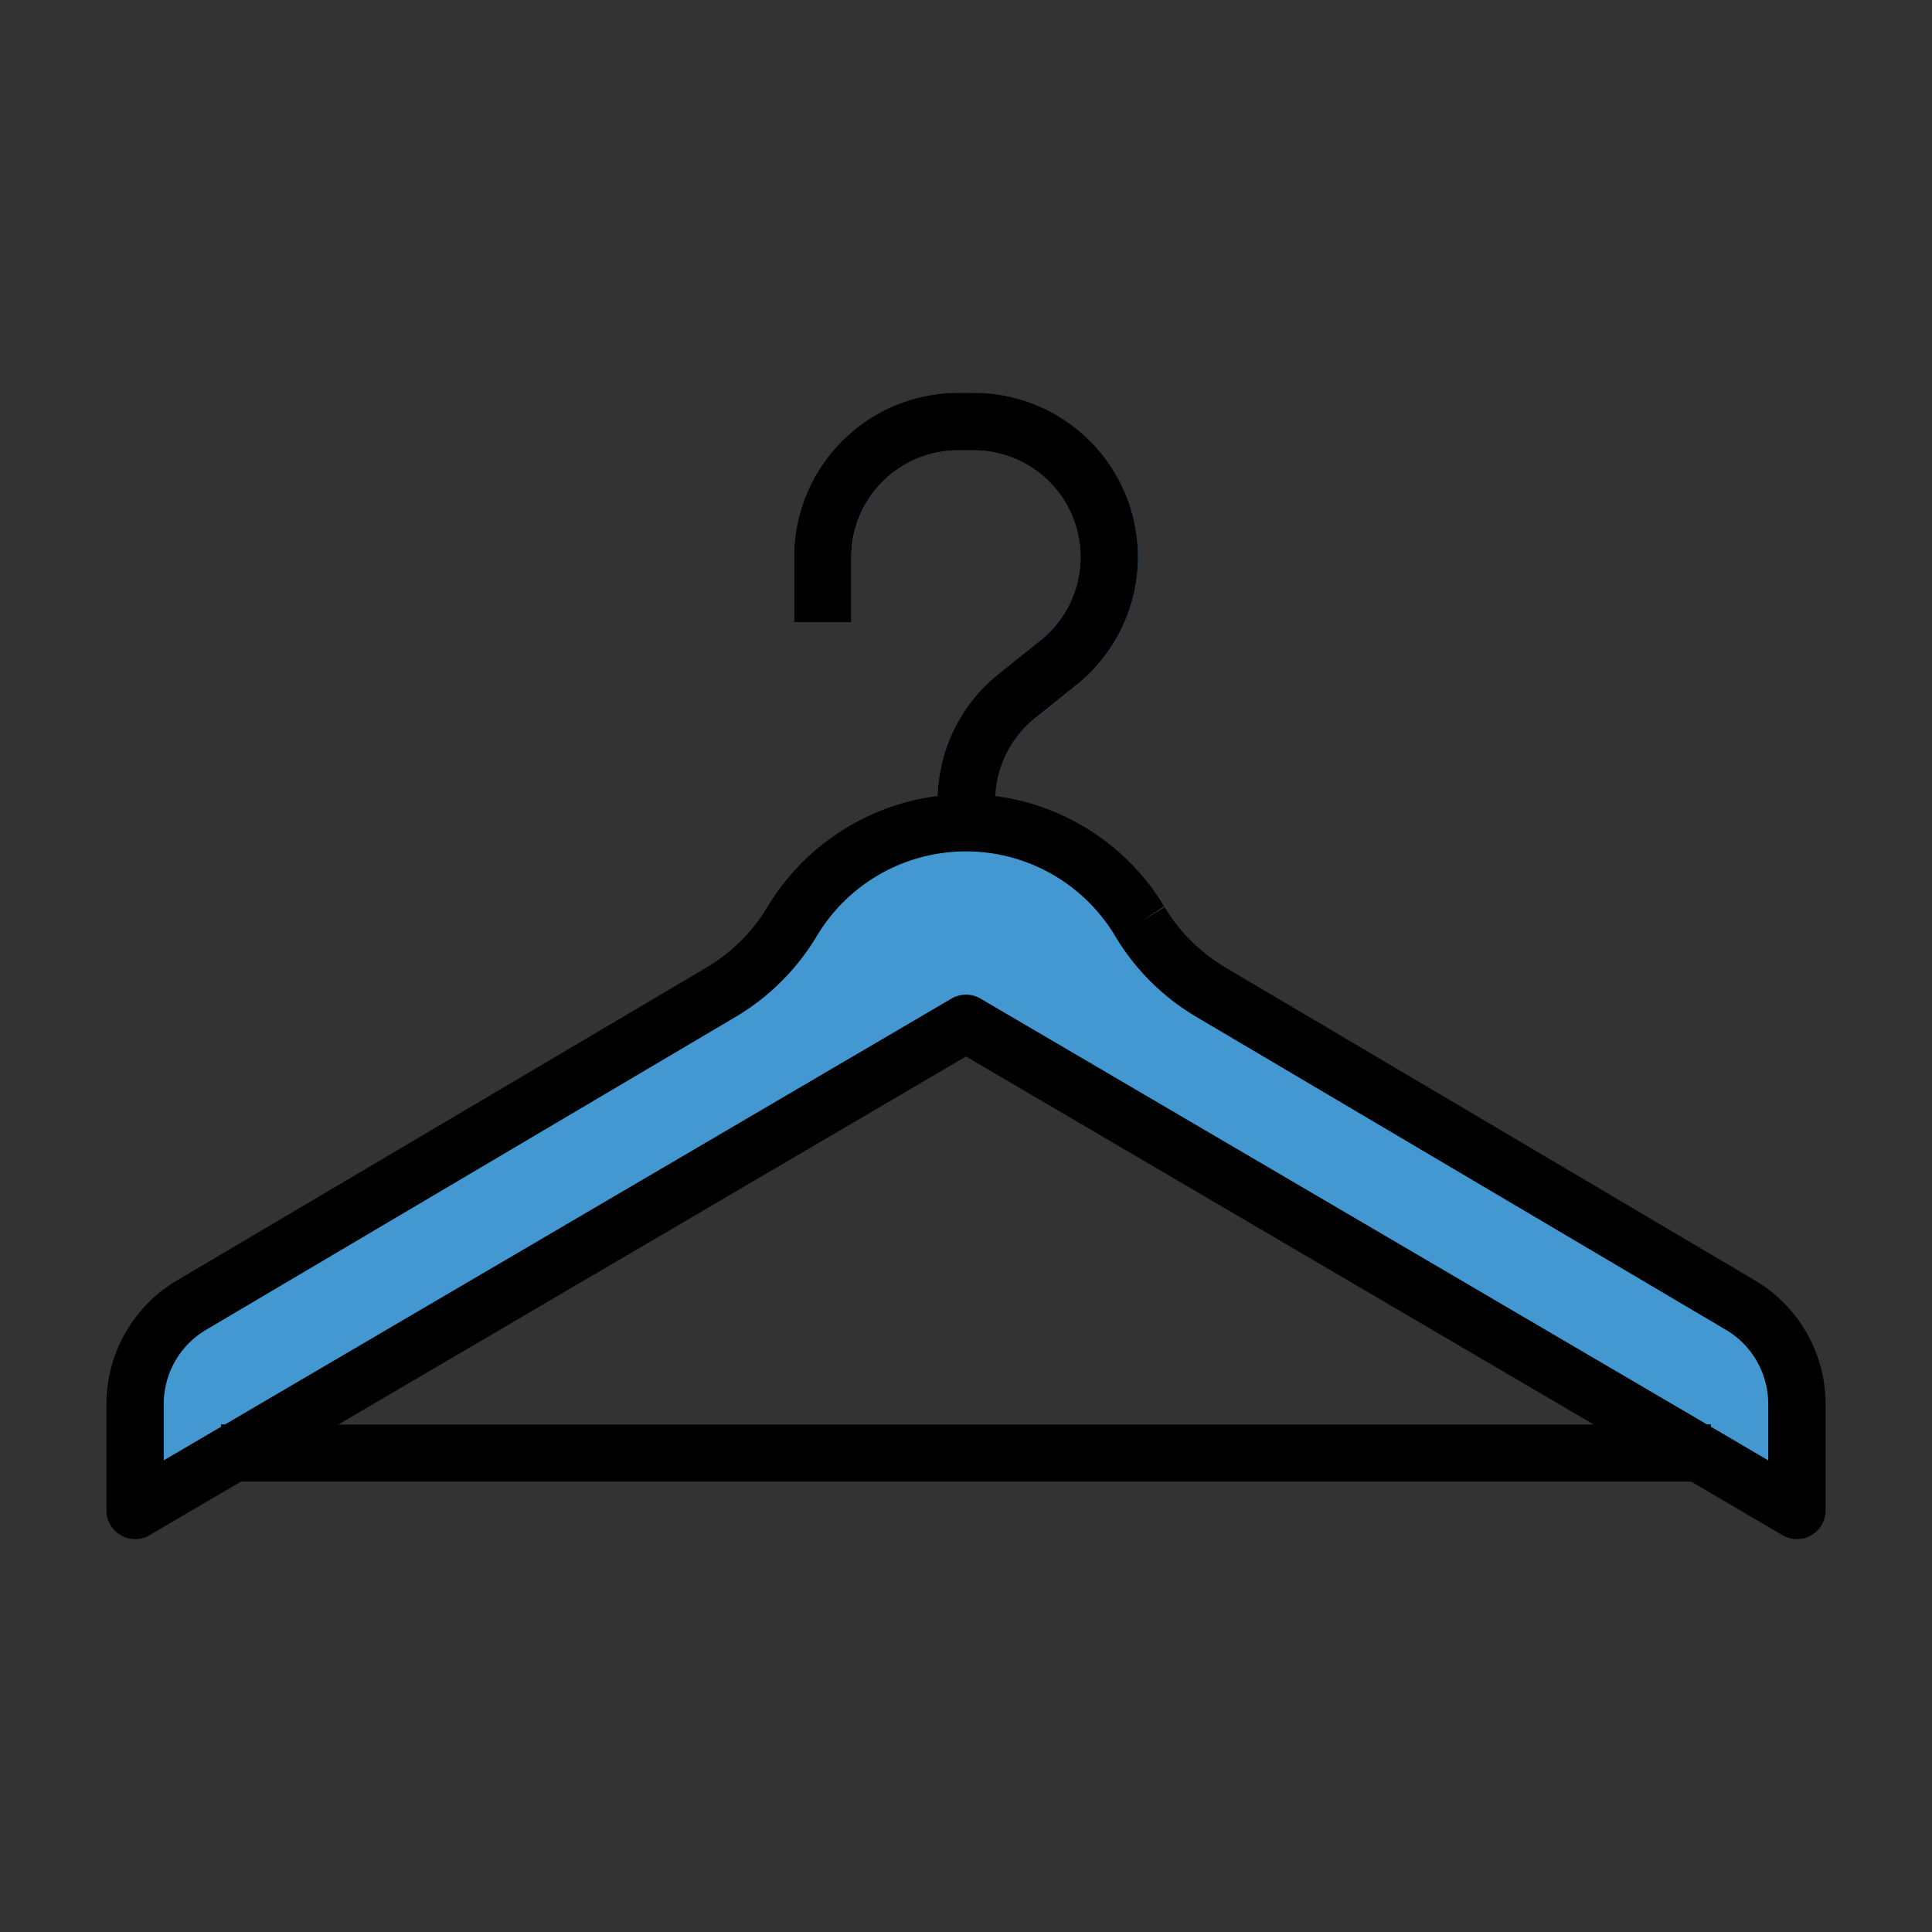 <svg xmlns="http://www.w3.org/2000/svg" width="76" height="76" viewBox="0 0 76 76">
  <rect x="0" y="0" width="76" height="76" fill="#333333" stroke="none"/>
  <g id="Grupo_58445" data-name="Grupo 58445" transform="translate(-392 -3521)">
    <g id="Rectángulo_5471" data-name="Rectángulo 5471" transform="translate(430 3559)" fill="#fff" stroke="#707070" stroke-width="1">
      <rect width="1" height="1" stroke="none"/>
      <rect x="0.5" y="0.5" fill="none"/>
    </g>
    <rect id="Rectángulo_5539" data-name="Rectángulo 5539" width="76" height="76" transform="translate(392 3521)" fill="none"/>
    <g id="hanger" transform="translate(396.187 3451.125)">
      <g id="Grupo_58454" data-name="Grupo 58454" transform="translate(2.254 85.333)">
        <path id="Trazado_102122" data-name="Trazado 102122" d="M212.69,103.367h-2.254v-1.948a6.422,6.422,0,0,1,2.422-5.04l1.635-1.309a4.2,4.2,0,0,0-2.624-7.483h-.613a4.206,4.206,0,0,0-4.2,4.2V94.35H204.8V91.789a6.463,6.463,0,0,1,6.456-6.456h.613a6.456,6.456,0,0,1,4.034,11.5l-1.635,1.309a4.186,4.186,0,0,0-1.578,3.281v1.948Z" transform="translate(-180.004 -85.333)" fill="#337ab5"/>
        <rect id="Rectángulo_5663" data-name="Rectángulo 5663" width="63.117" height="2.254" transform="translate(0 40.575)" fill="#337ab5"/>
      </g>
      <path id="Trazado_102123" data-name="Trazado 102123" d="M48.069,217.238l-.023-.038a7.962,7.962,0,0,0-6.828-3.866h0a7.962,7.962,0,0,0-6.828,3.866l-.023.038A7.964,7.964,0,0,1,31.591,220L10.748,232.313a4.509,4.509,0,0,0-2.215,3.882v4.189l32.686-19.16L73.9,240.384v-4.189a4.508,4.508,0,0,0-2.215-3.882L50.846,220A7.966,7.966,0,0,1,48.069,217.238Z" transform="translate(-7.406 -111.095)" fill="#4398d1"/>
      <path id="Trazado_102124" data-name="Trazado 102124" d="M64.857,120.249,44.014,107.932a6.865,6.865,0,0,1-2.384-2.367l-.967.58.943-.619a9.139,9.139,0,0,0-6.641-4.336,4.172,4.172,0,0,1,1.552-3.052l1.635-1.309a6.456,6.456,0,0,0-4.034-11.5h-.613A6.463,6.463,0,0,0,27.05,91.79v2.561H29.3V91.79a4.206,4.206,0,0,1,4.2-4.2h.613a4.2,4.2,0,0,1,2.626,7.483l-1.638,1.309a6.415,6.415,0,0,0-2.409,4.807,9.172,9.172,0,0,0-6.7,4.378,6.865,6.865,0,0,1-2.384,2.367L2.768,120.249A5.658,5.658,0,0,0,0,125.1v4.191a1.128,1.128,0,0,0,1.7.973l3.581-2.1H62.347l3.581,2.1a1.127,1.127,0,0,0,1.7-.971V125.1A5.658,5.658,0,0,0,64.857,120.249Zm-55.728,5.66,24.683-14.473L58.5,125.909H9.129Zm56.242,1.415L63.117,126v-.092h-.159L34.383,109.158a1.128,1.128,0,0,0-1.141,0L4.667,125.909H4.508V126l-2.254,1.322V125.1a3.391,3.391,0,0,1,1.661-2.91l20.843-12.317a9.169,9.169,0,0,0,3.193-3.187,6.835,6.835,0,0,1,11.722,0l.024.039a9.106,9.106,0,0,0,3.169,3.148L63.71,122.19a3.392,3.392,0,0,1,1.661,2.91Z" transform="translate(0 -0.001)"/>
    </g>
  </g>
</svg>
